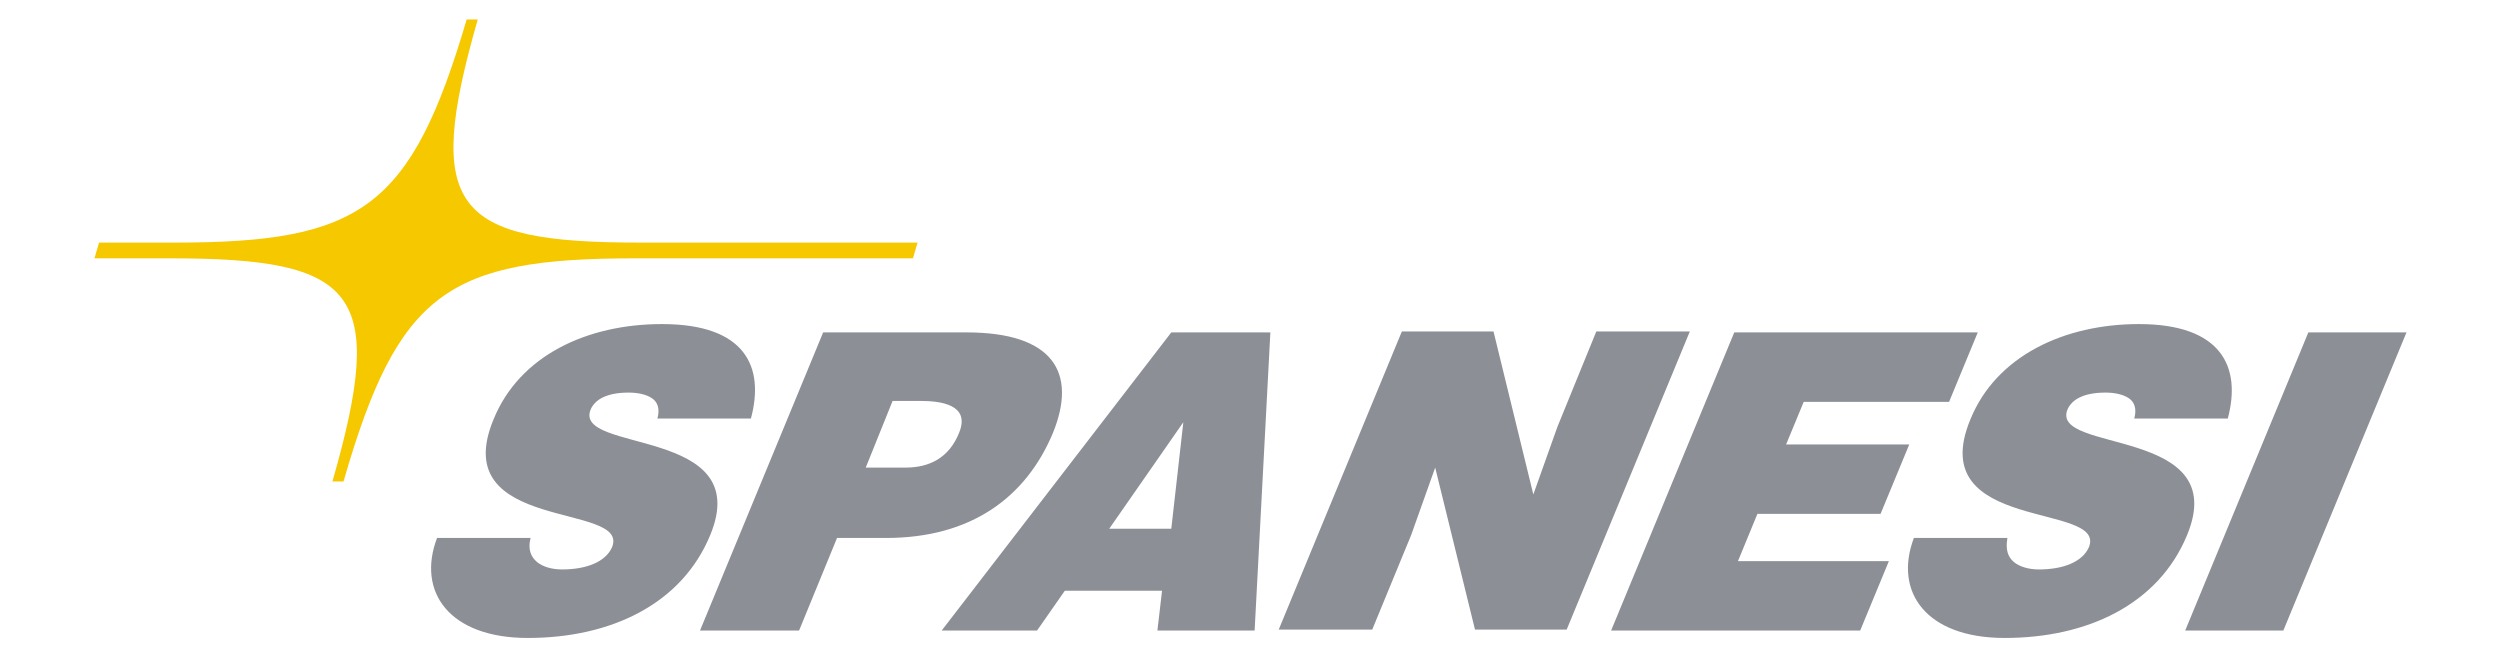 <svg xmlns="http://www.w3.org/2000/svg" viewBox="0 0 270 71"><path d="M69.1 26.2c-20.1 0-23.4-3.6-17.5-24.1h-1.2c-6 20.4-11.4 24.1-31.5 24.1h-8.2l-.5 1.7h8.2c20.2 0 23.4 3.6 17.5 24.1h1.2C43 31.5 48.4 27.9 68.6 27.9h30l.5-1.7h-30" fill="#f6c800"/><path d="M71 45.2c.3-1.1 0-1.8-.6-2.2s-1.5-.6-2.5-.6c-2.3 0-3.6.7-4.1 1.8-2 4.8 17.8 1.8 12.9 13.6-3.1 7.5-10.8 11.1-19.7 11.1-8.5 0-12-5-9.8-10.8h10.1c-.3 1.2 0 2 .7 2.6.6.5 1.6.8 2.7.8 2.6 0 4.7-.8 5.4-2.4 2-4.9-17.9-1.5-12.8-13.8C56.1 38.4 63.4 35 71.5 35c9 0 11.1 4.6 9.6 10.2H71m26.8 5.3c2.5 0 4.7-1 5.8-3.8 1.2-3-2-3.4-4.2-3.4h-3l-2.9 7.2h4.3zM75.6 68.1l13.3-32.2h15.5c9.3 0 12 4.3 9.3 10.9-2.9 6.9-8.8 11.3-18 11.3h-5.3l-4.1 10H75.6m52.2-22.5l-8 11.5h6.7l1.3-11.5zm-26.1 22.5l24.8-32.2h10.7l-1.7 32.2H125l.5-4.3H115l-3 4.3h-10.3m63.9-14.7l2.6-7.3 4.2-10.3h10.1L169.2 68h-9.9L155 50.5l-2.6 7.3-4.2 10.2h-10.1l13.3-32.2h9.9l4.3 17.6m8.4 14.7l13.3-32.2h26.3l-3.1 7.5h-15.7l-1.9 4.6h13.3l-3.1 7.5h-13.3l-2.1 5.1H204l-3.1 7.5H174m56.5-22.9c.3-1.1 0-1.8-.6-2.2-.6-.4-1.5-.6-2.5-.6-2.3 0-3.6.7-4.1 1.8-2 4.8 17.8 1.8 12.9 13.6-3.1 7.5-10.8 11.1-19.7 11.1-8.5 0-12-5-9.8-10.8h10.1c-.2 1.2 0 2 .7 2.6.6.5 1.6.8 2.7.8 2.6 0 4.7-.8 5.4-2.4 2-4.9-17.9-1.5-12.8-13.8C215.6 38.4 223 35 231 35c8.9 0 11.1 4.6 9.6 10.2h-10.1m5.5 22.9l13.3-32.2h10.6l-13.3 32.2H236" fill="#8c8f96"/></svg>